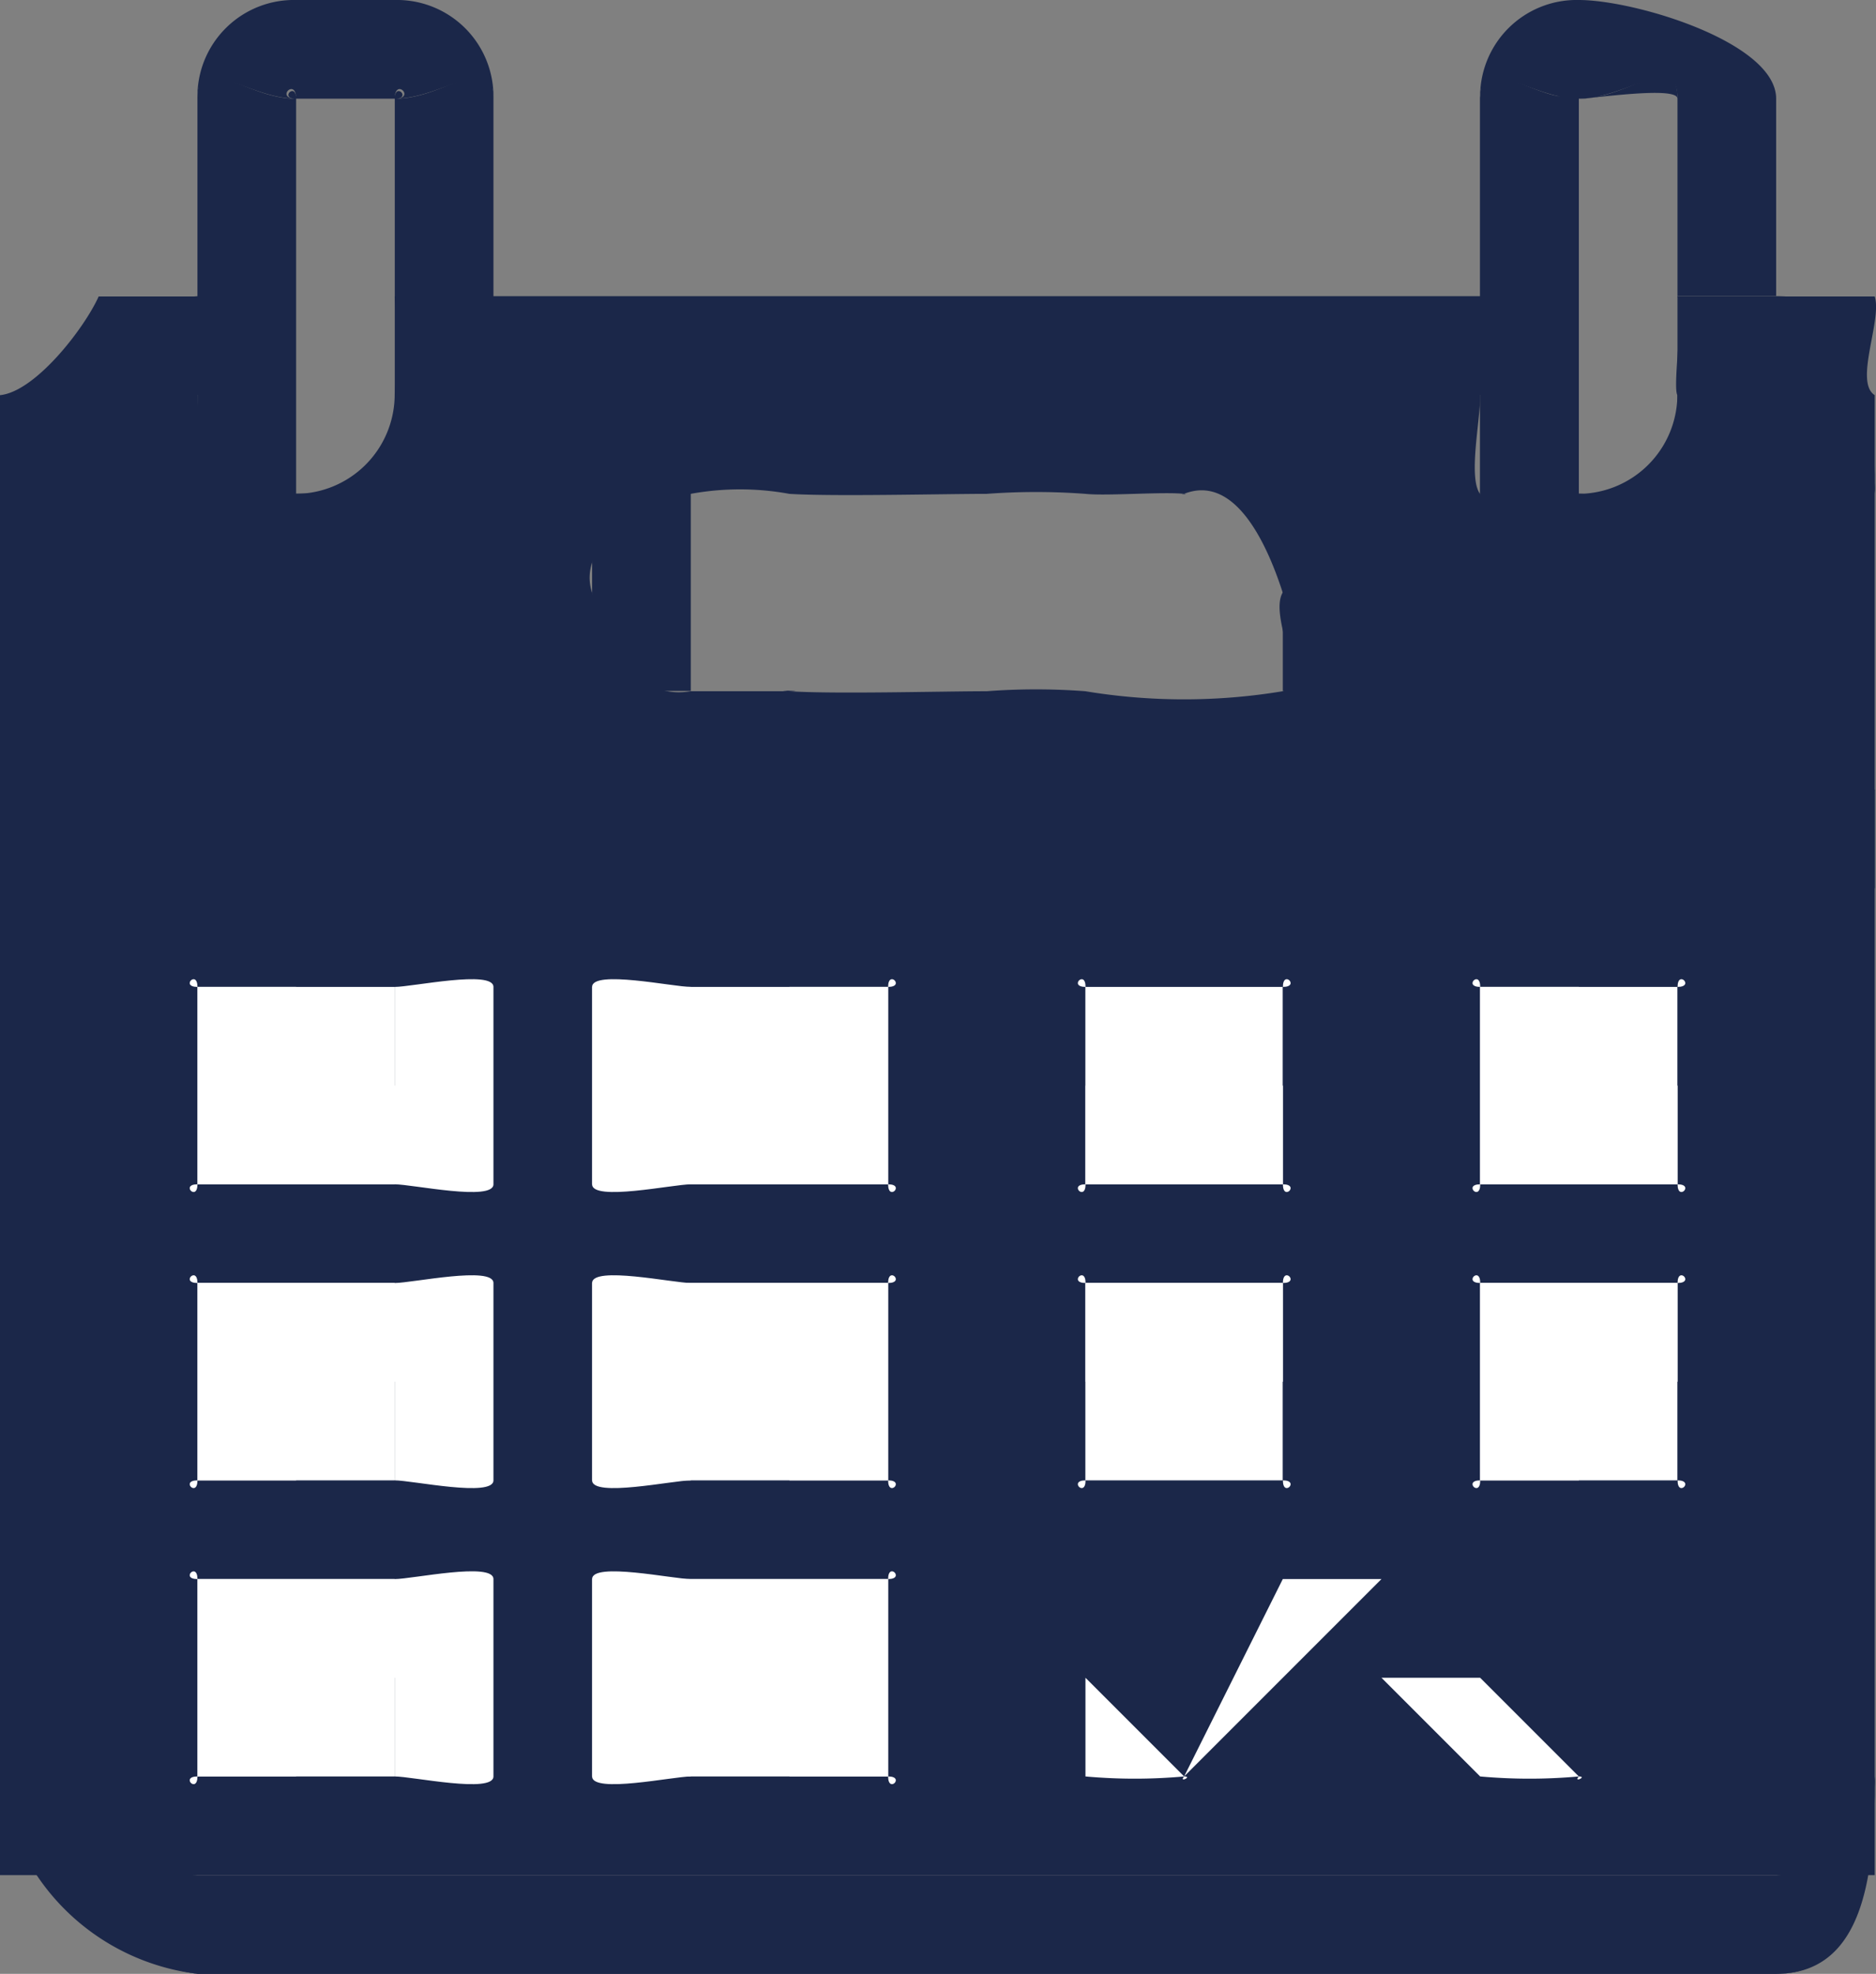 <svg xmlns="http://www.w3.org/2000/svg" width="19.013" height="20" viewBox="0 0 19.013 20"><rect x="0" y="0" width="19.013" height="20" fill="#808080" stroke="none"/><defs><style>.a{fill:#1b2749;}.b{fill:#fff;}</style></defs><g transform="translate(0.174 0.449)"><rect class="a" width="19" height="11" transform="translate(-0.174 7.551)"/><g transform="translate(0 0)"><path class="a" d="M-518.227,197.884h-1v-2c0-.526-.474,0-1,0h0c-.526,0-1-.526-1,0v2h-10v-2c0-.526-.474,0-1,0h-1c-.526,0-1-.526-1,0v2h0a2.382,2.382,0,0,0-2,2v13a2.382,2.382,0,0,0,2,2h16c.878,0,1-1.122,1-2v-13C-517.227,199.006-517.349,197.884-518.227,197.884Zm-2,0v-2c0-.176-.176,0,0,0h0c.176,0,1-.176,1,0v4c0,.176-.824,0-1,0h0c-.176,0,0,.176,0,0Zm-13,0v-2c0-.176-.176,0,0,0h1c.176,0,0-.176,0,0v4c0,.176.176,0,0,0h-1c-.176,0,0,.176,0,0Zm16,15a1.035,1.035,0,0,1-1,1h-16a1.035,1.035,0,0,1-1-1v-9h18Zm0-10h-18v-3a1.035,1.035,0,0,1,1-1h0v1a1.035,1.035,0,0,0,1,1h1a1.035,1.035,0,0,0,1-1v-1h10v1a1.035,1.035,0,0,0,1,1h0a1.035,1.035,0,0,0,1-1v-1h1a1.035,1.035,0,0,1,1,1Z" transform="translate(536.054 -195.332)"/><path class="a" d="M-519.084,214.026h-16a2.291,2.291,0,0,1-2-2v-13a2.291,2.291,0,0,1,2-2h0v-2a.978.978,0,0,1,1-1h1a.978.978,0,0,1,1,1v2h10v-2a.978.978,0,0,1,1-1h0c.57,0,2,.43,2,1v2h0c.921,0,1,1.079,1,2v13C-518.084,212.948-518.163,214.026-519.084,214.026Zm-16-17a2.483,2.483,0,0,0-2,2v13a2.483,2.483,0,0,0,2,2h16c.834,0,1-1.166,1-2v-13c0-.834-.166-2-1-2h-1v-2c0-.483-.518,0-1,0h0c-.483,0-1-.483-1,0v2h-10v-2c0-.483-.517,0-1,0h-1c-.483,0-1-.483-1,0v2Zm16,16h-16a.978.978,0,0,1-1-1v-9h18v9A.978.978,0,0,1-519.084,213.026Zm-17-10v9a1.1,1.1,0,0,0,1,1h16a1.1,1.1,0,0,0,1-1v-9Zm18-1h-18v-3a.978.978,0,0,1,1-1h0v1a1.1,1.1,0,0,0,1,1h1a1.1,1.1,0,0,0,1-1v-1h10v1a1.1,1.1,0,0,0,1,1h0a1.1,1.1,0,0,0,1-1v-1h1a.978.978,0,0,1,1,1Zm-18,0h18v-3a1.1,1.1,0,0,0-1-1h0v1c0,.57-1.43,1-2,1h0a.978.978,0,0,1-1-1v-1h-10v1a.978.978,0,0,1-1,1h-1a.978.978,0,0,1-1-1v-1h0a1.1,1.1,0,0,0-1,1Zm15-3h0c-.219,0-1,.219-1,0v-4c0-.219.781,0,1,0h0c.219,0,1-.219,1,0v4C-520.084,199.246-520.865,199.026-521.084,199.026Zm0-4c-.132,0,0-.132,0,0v4c0,.132-.132,0,0,0h0c.132,0,1,.132,1,0v-4c0-.132-.868,0-1,0Zm-12,4h-1c-.219,0,0,.219,0,0v-4c0-.219-.219,0,0,0h1c.219,0,0-.219,0,0v4C-533.084,199.246-532.865,199.026-533.084,199.026Zm-1-4c-.132,0,0-.132,0,0v4c0,.132-.132,0,0,0h1c.132,0,0,.132,0,0v-4c0-.132.132,0,0,0Z" transform="translate(536.911 -194.475)"/></g><g transform="translate(5.809 4.218)"><g transform="translate(0 0)"><path class="a" d="M-461.492,244.47h-7c-.176,0,0-.176,0,0v2c0,.176-.176,0,0,0h7c.176,0,1,.176,1,0v-2C-460.492,244.294-461.316,244.47-461.492,244.47Zm0,2h-6v-2h6Z" transform="translate(468.51 -244.136)"/></g></g><g transform="translate(1.989 9.31)"><g transform="translate(0 0)"><path class="b" d="M-511.648,304.345h-2c-.176,0,0-.176,0,0v2c0,.176-.176,0,0,0h2c.176,0,1,.176,1,0v-2C-510.648,304.169-511.472,304.345-511.648,304.345Zm0,1h-1v-1h1Z" transform="translate(513.486 -304.104)"/></g></g><g transform="translate(6.127 9.31)"><g transform="translate(0 0)"><path class="b" d="M-462.062,304.345h-2c-.176,0-1-.176-1,0v2c0,.176.824,0,1,0h2c.176,0,0,.176,0,0v-2C-462.062,304.169-461.886,304.345-462.062,304.345Zm-1,1h-1v-1h1Z" transform="translate(464.762 -304.104)"/></g></g><g transform="translate(10.584 9.31)"><g transform="translate(0 0)"><path class="b" d="M-410.047,304.345h-2c-.176,0,0-.176,0,0v2c0,.176-.176,0,0,0h2c.176,0,0,.176,0,0v-2C-410.047,304.169-409.871,304.345-410.047,304.345Zm0,1h-2v-1h2Z" transform="translate(412.291 -304.104)"/></g></g><g transform="translate(14.722 9.31)"><g transform="translate(0 0)"><path class="b" d="M-361.461,304.345h-2c-.176,0,0-.176,0,0v2c0,.176-.176,0,0,0h2c.176,0,0,.176,0,0v-2C-361.461,304.169-361.285,304.345-361.461,304.345Zm0,1h-1v-1h1Z" transform="translate(363.567 -304.104)"/></g></g><g transform="translate(1.989 12.493)"><g transform="translate(0)"><path class="b" d="M-511.648,341.641h-2c-.176,0,0-.176,0,0v2c0,.176-.176,0,0,0h2c.176,0,1,.176,1,0v-2C-510.648,341.465-511.472,341.641-511.648,341.641Zm0,2h-1v-1h1Z" transform="translate(513.486 -341.583)"/></g></g><g transform="translate(6.127 12.493)"><g transform="translate(0)"><path class="b" d="M-462.062,341.641h-2c-.176,0-1-.176-1,0v2c0,.176.824,0,1,0h2c.176,0,0,.176,0,0v-2C-462.062,341.465-461.886,341.641-462.062,341.641Zm-1,2h-1v-1h1Z" transform="translate(464.762 -341.583)"/></g></g><g transform="translate(10.584 12.493)"><g transform="translate(0)"><path class="b" d="M-410.047,341.641h-2c-.176,0,0-.176,0,0v2c0,.176-.176,0,0,0h2c.176,0,0,.176,0,0v-2C-410.047,341.465-409.871,341.641-410.047,341.641Zm0,2h-2v-1h2Z" transform="translate(412.291 -341.583)"/></g></g><g transform="translate(14.722 12.493)"><g transform="translate(0)"><path class="b" d="M-361.461,341.641h-2c-.176,0,0-.176,0,0v2c0,.176-.176,0,0,0h2c.176,0,0,.176,0,0v-2C-361.461,341.465-361.285,341.641-361.461,341.641Zm0,2h-1v-1h1Z" transform="translate(363.567 -341.583)"/></g></g><g transform="translate(1.989 15.676)"><g transform="translate(0 0)"><path class="b" d="M-511.648,378.938h-2c-.176,0,0-.176,0,0v2c0,.176-.176,0,0,0h2c.176,0,1,.176,1,0v-2C-510.648,378.761-511.472,378.938-511.648,378.938Zm0,2h-1v-1h1Z" transform="translate(513.486 -379.063)"/></g></g><g transform="translate(6.127 15.676)"><g transform="translate(0 0)"><path class="b" d="M-462.062,378.938h-2c-.176,0-1-.176-1,0v2c0,.176.824,0,1,0h2c.176,0,0,.176,0,0v-2C-462.062,378.761-461.886,378.938-462.062,378.938Zm-1,2h-1v-1h1Z" transform="translate(464.762 -379.063)"/></g></g><g transform="translate(10.359 15.473)"><g transform="translate(0 0)"><path class="b" d="M-412.473,376.742l-1,2-1-1h0v1a5.562,5.562,0,0,0,1,0h0c.089,0-.058.068,0,0l2-2Z" transform="translate(414.941 -376.664)"/></g></g><g transform="translate(14.178 15.473)"><g transform="translate(0 0)"><path class="b" d="M-367.316,376.742l-1,2-1-1h-1l1,1a5.562,5.562,0,0,0,1,0h0c.089,0-.058.068,0,0l1-2Z" transform="translate(369.965 -376.664)"/></g></g><rect class="b" width="2" height="2" transform="translate(1.826 9.551)"/><rect class="b" width="3" height="2" transform="translate(5.826 9.551)"/><path class="a" d="M-514.727,228.3h-2c.075.068-.052.913,0,1,.126.169-.01-.224,0,0a1.007,1.007,0,0,1-1,1c-.37,0-.826.291-1,0-.125-.169.01-.777,0-1-.013-.295-.217-.814,0-1h-11a7.027,7.027,0,0,1,0,1c0,.082.019-.077,0,0,.013.06,0-.063,0,0a1.007,1.007,0,0,1-1,1,1.013,1.013,0,0,1-1-1c0-.083-.019.078,0,0-.013-.06,0,.063,0,0a5.439,5.439,0,0,1,0-1h-1c-.147.326-.642.965-1,1v4h19v-4C-514.938,229.167-514.65,228.539-514.727,228.3Zm-6,3c-.142.242.252.9,0,1a6.117,6.117,0,0,1-2,0,6.613,6.613,0,0,0-1,0c-.448,0-1.553.03-2,0-.211-.014.212,0,0,0-.1,0,.1-.006,0,0-.035,0-.965,0-1,0-.55.093-.821-.448-1-1-.157-.484.481-.907,1-1a2.778,2.778,0,0,1,1,0c.432.028,1.568,0,2,0a6.733,6.733,0,0,1,1,0c.217.023.783-.023,1,0,.074.008-.075,0,0,0,.023-.005-.02.008,0,0,.524-.207.847.527,1,1C-520.648,231.538-520.6,231.08-520.727,231.3Z" transform="translate(533.553 -225.745)"/><rect class="b" width="2" height="2" transform="translate(10.826 9.551)"/><rect class="b" width="2" height="2" transform="translate(14.826 9.551)"/><rect class="b" width="2" height="2" transform="translate(1.826 12.551)"/><rect class="b" width="3" height="2" transform="translate(5.826 12.551)"/><rect class="b" width="2" height="2" transform="translate(1.826 15.551)"/><rect class="b" width="3" height="2" transform="translate(5.826 15.551)"/><rect class="b" width="2" height="2" transform="translate(10.826 12.551)"/><rect class="b" width="2" height="2" transform="translate(14.826 12.551)"/></g></svg>